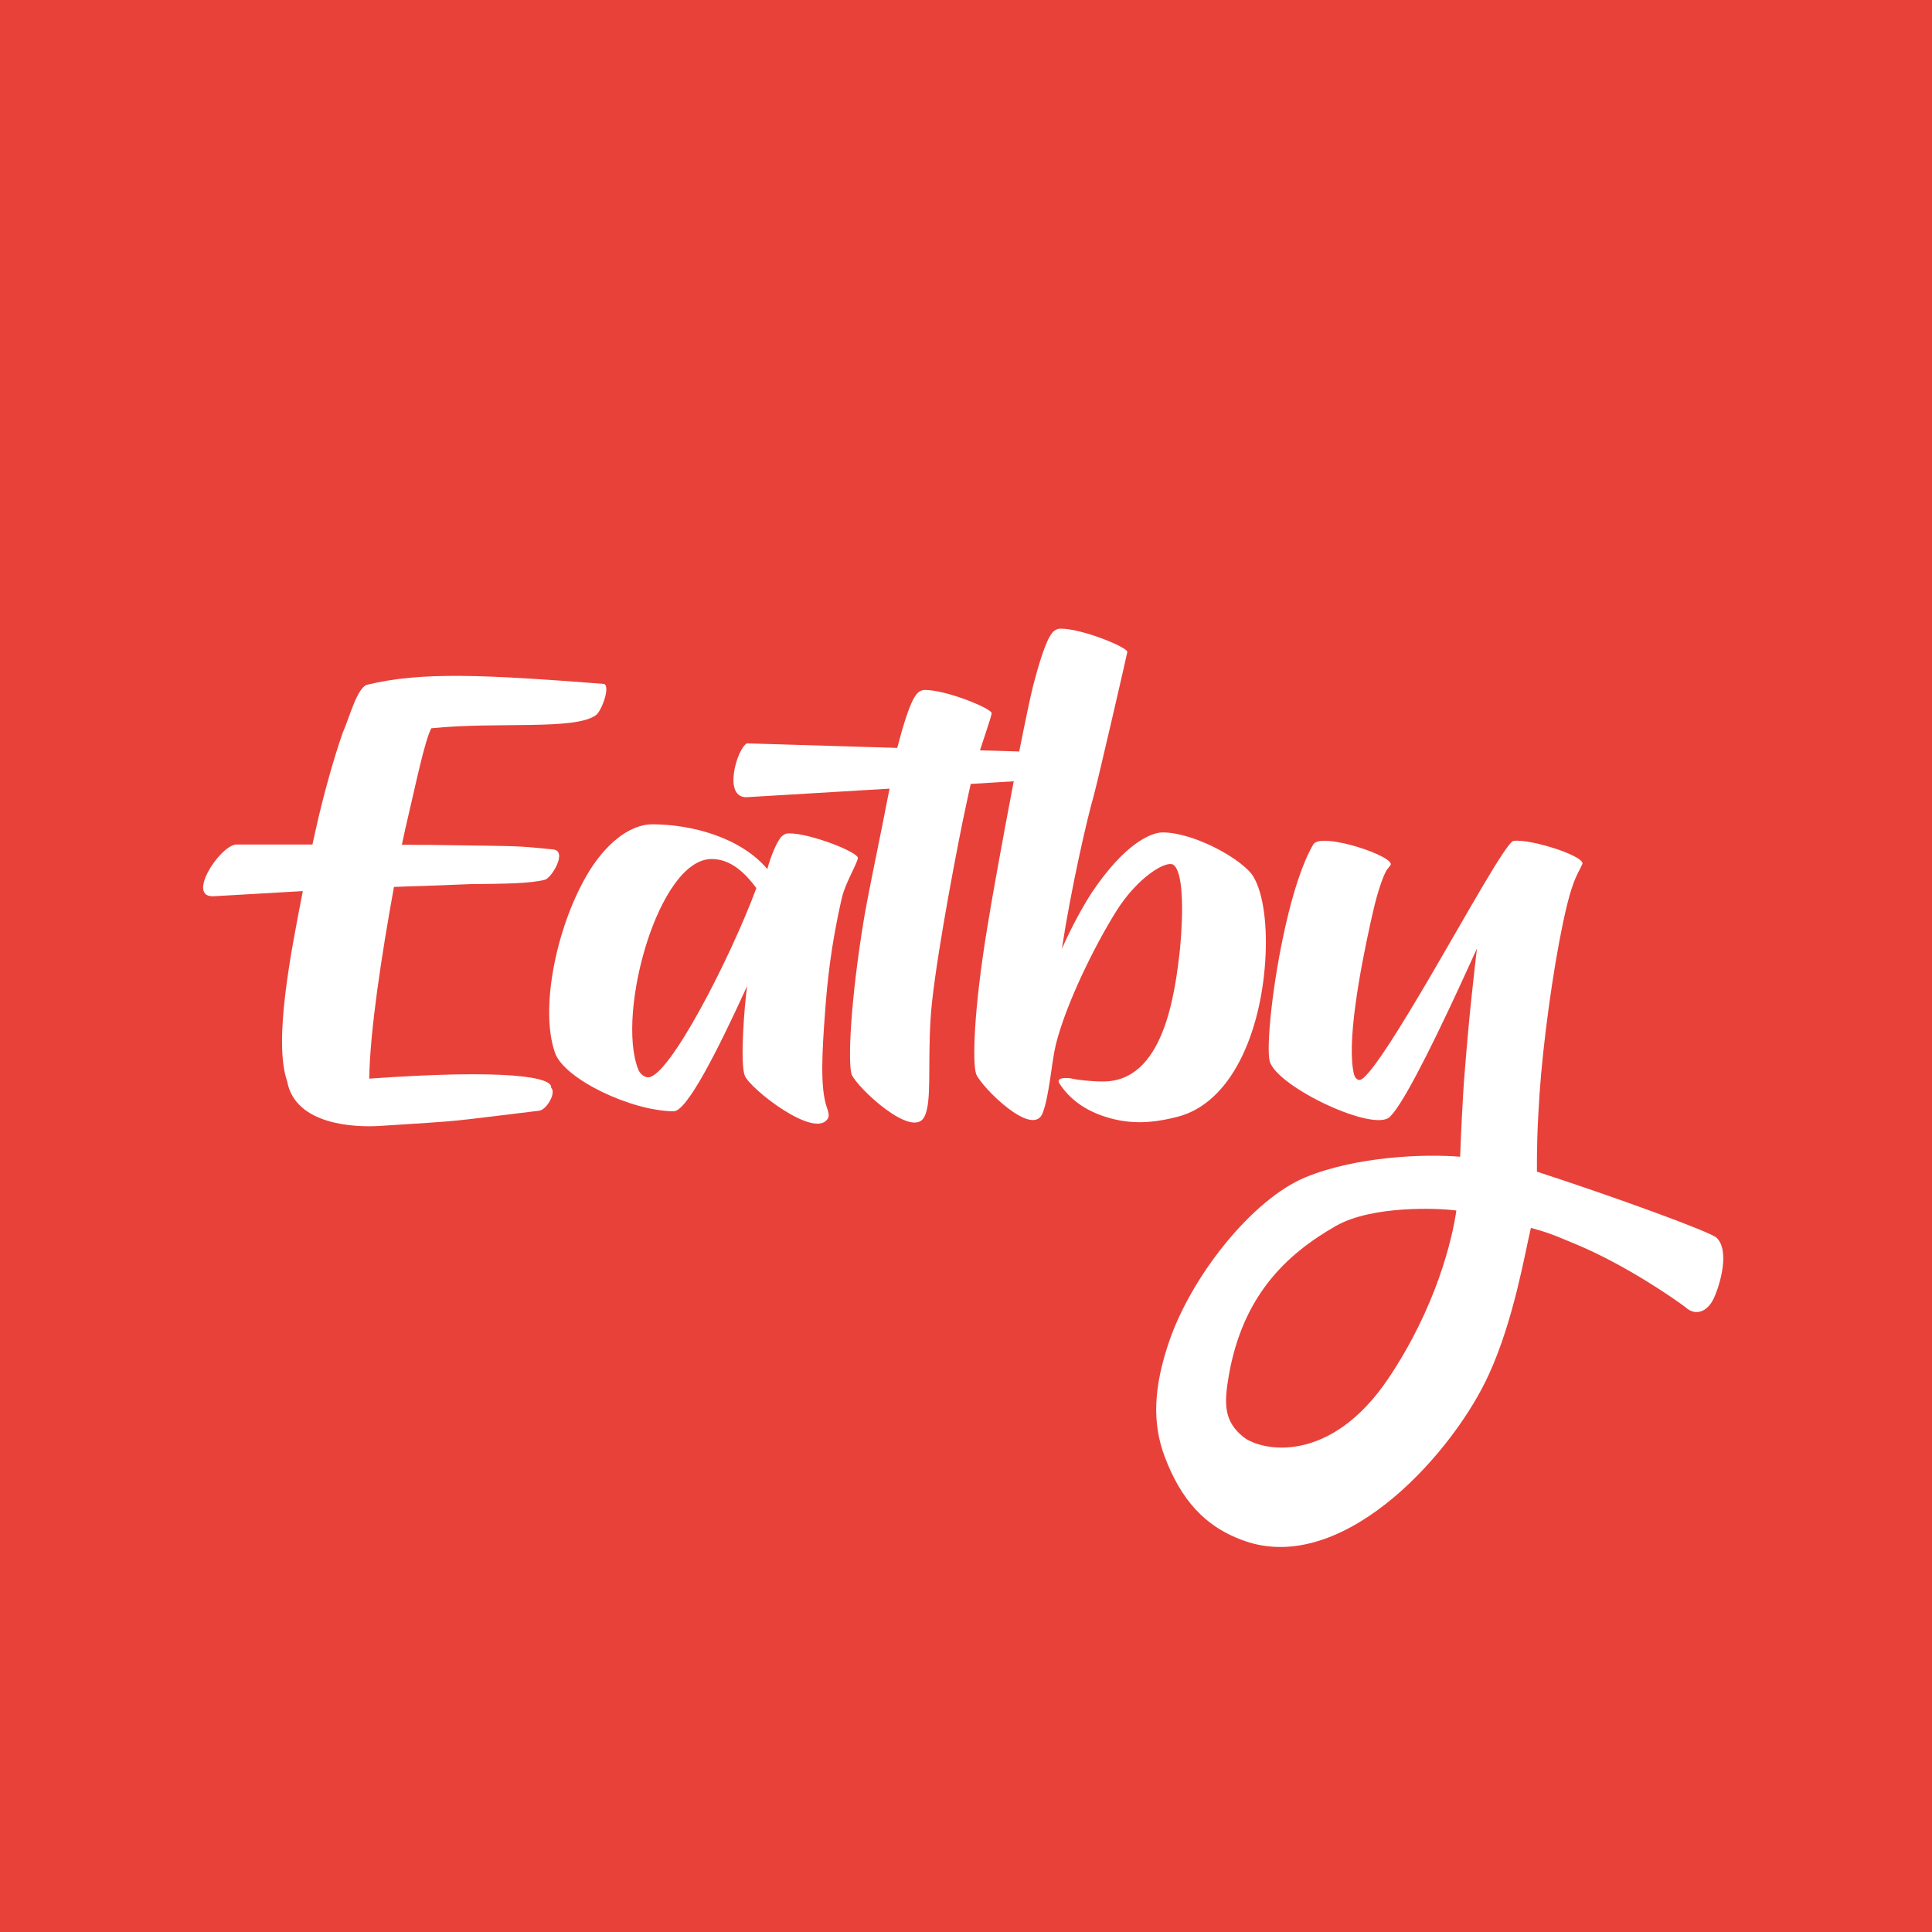 <svg width="512" height="512" viewBox="0 0 512 512" fill="none" xmlns="http://www.w3.org/2000/svg">
<rect width="512" height="512" fill="#E8413A"/>
<path d="M454.9 328C453.05 326.35 427.75 317.15 407.3 310.5C407.3 308 407.3 305.05 407.4 301.7C407.5 298.25 407.7 294.4 408 289.8C408.95 276.15 411.5 257.4 414.25 244.35C415.95 236.35 417.15 233.15 418.75 230.2L419.2 229.25C421.25 227.2 405.6 222.2 401.1 222.85C399.25 223.1 388.5 242.65 378.35 259.95C371.35 271.85 364.65 282.7 361.45 285.55C361 285.95 360.6 286.2 360.3 286.2C359.65 286.2 359.15 285.7 358.85 284.8C356.75 276.65 360.45 257 363.2 244.55C363.6 242.8 363.95 241.2 364.3 239.8C365.2 236.1 366.8 231.2 367.85 230.1C367.85 230.1 368.4 229.45 368.4 229.4L368.45 229.35C370.4 227.15 350.15 220.35 348.05 223.75C345.15 228.7 342.7 236.5 340.8 244.8C337.2 260.35 335.5 277.7 336.5 281.3C338.6 288.2 364.6 300.4 368.45 295.85L369.25 294.95C373.35 289.8 381.5 273.2 390 254.45C390.45 253.4 390.95 252.4 391.4 251.4C389.15 270.75 388.65 278.25 388 286.15C387.9 287.2 387.7 290.65 387.45 295.35C387.3 298.5 387.1 302.25 386.95 306.55C377.55 305.75 359.4 306.45 345.95 312C332 317.75 315.6 338.15 309.65 356.05C305.85 367.45 305.2 376.95 308.7 386.15C312.9 397.15 319.1 404.75 330.25 408.5C330.5 408.55 330.75 408.65 331 408.75C357.2 416.65 385.6 384.2 394.65 364.05C401.1 349.9 404 332.7 405.7 325.4C409.25 326.4 410.4 326.65 418.15 329.95C431.15 335.45 443.95 344.35 446.55 346.35L446.75 346.5C449.35 348.85 452.55 347.65 454.2 344C455.9 340.3 458.45 331.4 454.9 328ZM368 365.2C352.55 388.25 334.4 384.6 329.55 380.85C324.4 376.7 324.3 372.25 325.65 364.5C329.3 343.65 340.55 332.55 354.1 324.85C363.5 319.5 380.8 320.1 385.95 320.8C384.9 328.2 380.7 346.25 368 365.2Z" fill="white"/>
<path d="M223.15 237.75C224.05 234.05 226.95 229.25 227.35 227.45C227.7 225.9 214.6 220.75 208.95 220.85C208 220.85 207.15 221.6 206.85 222C205.8 223.4 204.45 226.35 203.35 230.3C196.05 221.75 183.1 218.5 173 218.45C166.55 218.4 159.95 224.15 155.3 232.3C147.25 246.4 143.05 267.7 147.1 279.05C149.55 285.95 167.25 294.45 178.55 294.5C182 294.5 190.05 278.75 198 261.3C197.25 266.65 196.1 281.6 197.35 285C198.6 288.45 216.45 302.45 219.5 296.2C219.8 295.55 219.45 294.4 219.05 293.25C217.35 288.15 217.85 278.85 218.65 268.25C219.2 260.7 220.15 250.65 223.15 237.75ZM171.75 285.5C170.65 285.5 169.5 284.45 169.1 283.3C163.3 268.35 174.55 227.6 188.6 227.65C193.8 227.65 197.55 231.5 200.45 235.35C193.45 254.2 177.25 285.55 171.75 285.5Z" fill="white"/>
<path d="M335.3 254.75C335.9 245.85 334.95 237 332.15 232.3C329.45 227.85 316.65 220.65 308.15 220.6C304.85 220.6 297.95 223.75 289.4 236.45C286.85 240.4 284 245.6 281.4 251.45C283.9 235.15 288.05 217.15 289.8 211.05C290.85 207.35 298.4 174.6 298.75 172.8C299 171.6 286.6 166.5 280.95 166.6C280 166.6 279.05 167.35 278.75 167.85C277.1 169.9 275.25 176.15 273.85 181.5C273.15 184.15 271.75 190.9 270.1 199.15L259.7 198.85C260.9 195.1 262.55 190.45 262.8 189.05C263.05 187.85 250.65 182.75 245 182.85C244.05 182.85 243.1 183.6 242.8 184.1C241.15 186.15 239.3 192.4 237.9 197.75C237.85 197.9 237.8 198.05 237.8 198.2L197.95 197C195.35 198.25 191.3 211.8 198.15 211.25L235.75 209C235.6 209.7 235.45 210.45 235.3 211.2L233.8 218.85C232.65 224.45 229.7 239 229.05 242.95C225.25 265.75 224.7 281.95 225.7 284.75C227.1 288.2 242.1 302.3 245.05 295.8C246.95 291.65 245.85 283.05 246.6 270.15C247.25 258.8 252.3 231.55 255.15 217.5L256.45 211.4C256.75 209.95 257.05 208.75 257.25 207.75L268.65 207.05C265.7 222.4 262.6 239.7 261.75 245.15C257.95 267.95 257.7 281.85 258.7 284.65C260.1 288.1 273.7 301.7 276.3 295C278.1 290.4 278.65 281.55 279.8 276.85C282.45 266.15 290 250.75 295.9 241.35C301.45 232.55 308.9 228 310.9 229.15C313.55 230.8 313.65 241.3 312.75 251.1C311.4 263.6 308.35 286.9 292.05 286.6C289.35 286.6 285.45 286.2 283.9 285.8C282.4 285.55 279.7 285.55 280.8 287.2C284.4 292.7 289.95 295.4 295.65 296.7C302.15 298.15 307.7 297.05 311.9 296C326.35 292.4 334.05 273.75 335.3 254.75Z" fill="white"/>
<path d="M97.85 285.85C98.05 273.1 101.1 253.25 104.4 235.05C106.85 234.95 109.35 234.85 111.75 234.8L124.7 234.3C134.3 234.2 140.35 234.15 144.4 233.15C146.15 232.7 150.55 225.5 146.55 225.1C138.35 224.3 138.05 224.25 127.8 224.1L113.45 223.9C111.15 223.9 108.8 223.9 106.5 223.85L107.35 219.9C110.15 208.05 112.5 196.4 114.3 193C131.9 191.2 152.45 193.6 157.95 189.5C159.4 188.45 161.8 182 160.1 181.25C128.05 178.75 111.6 178 97.35 181.45C94.65 182.1 92.55 190.35 90.8 194.25C88.5 200.85 85.7 210.6 83.45 220.85L82.8 223.8H62.5C57.95 224.4 49.2 238.15 56.85 237.5L80.25 236.15C77.25 251.65 72.35 275.8 76.1 286.55C78.25 298.3 94.35 298.75 100.4 298.4C124.2 296.85 116.35 297.55 142.9 294.35C144.85 294.1 147.5 289.6 146.05 288.25C146.55 285.45 134.35 283.25 97.85 285.85Z" fill="white"/>
</svg>
